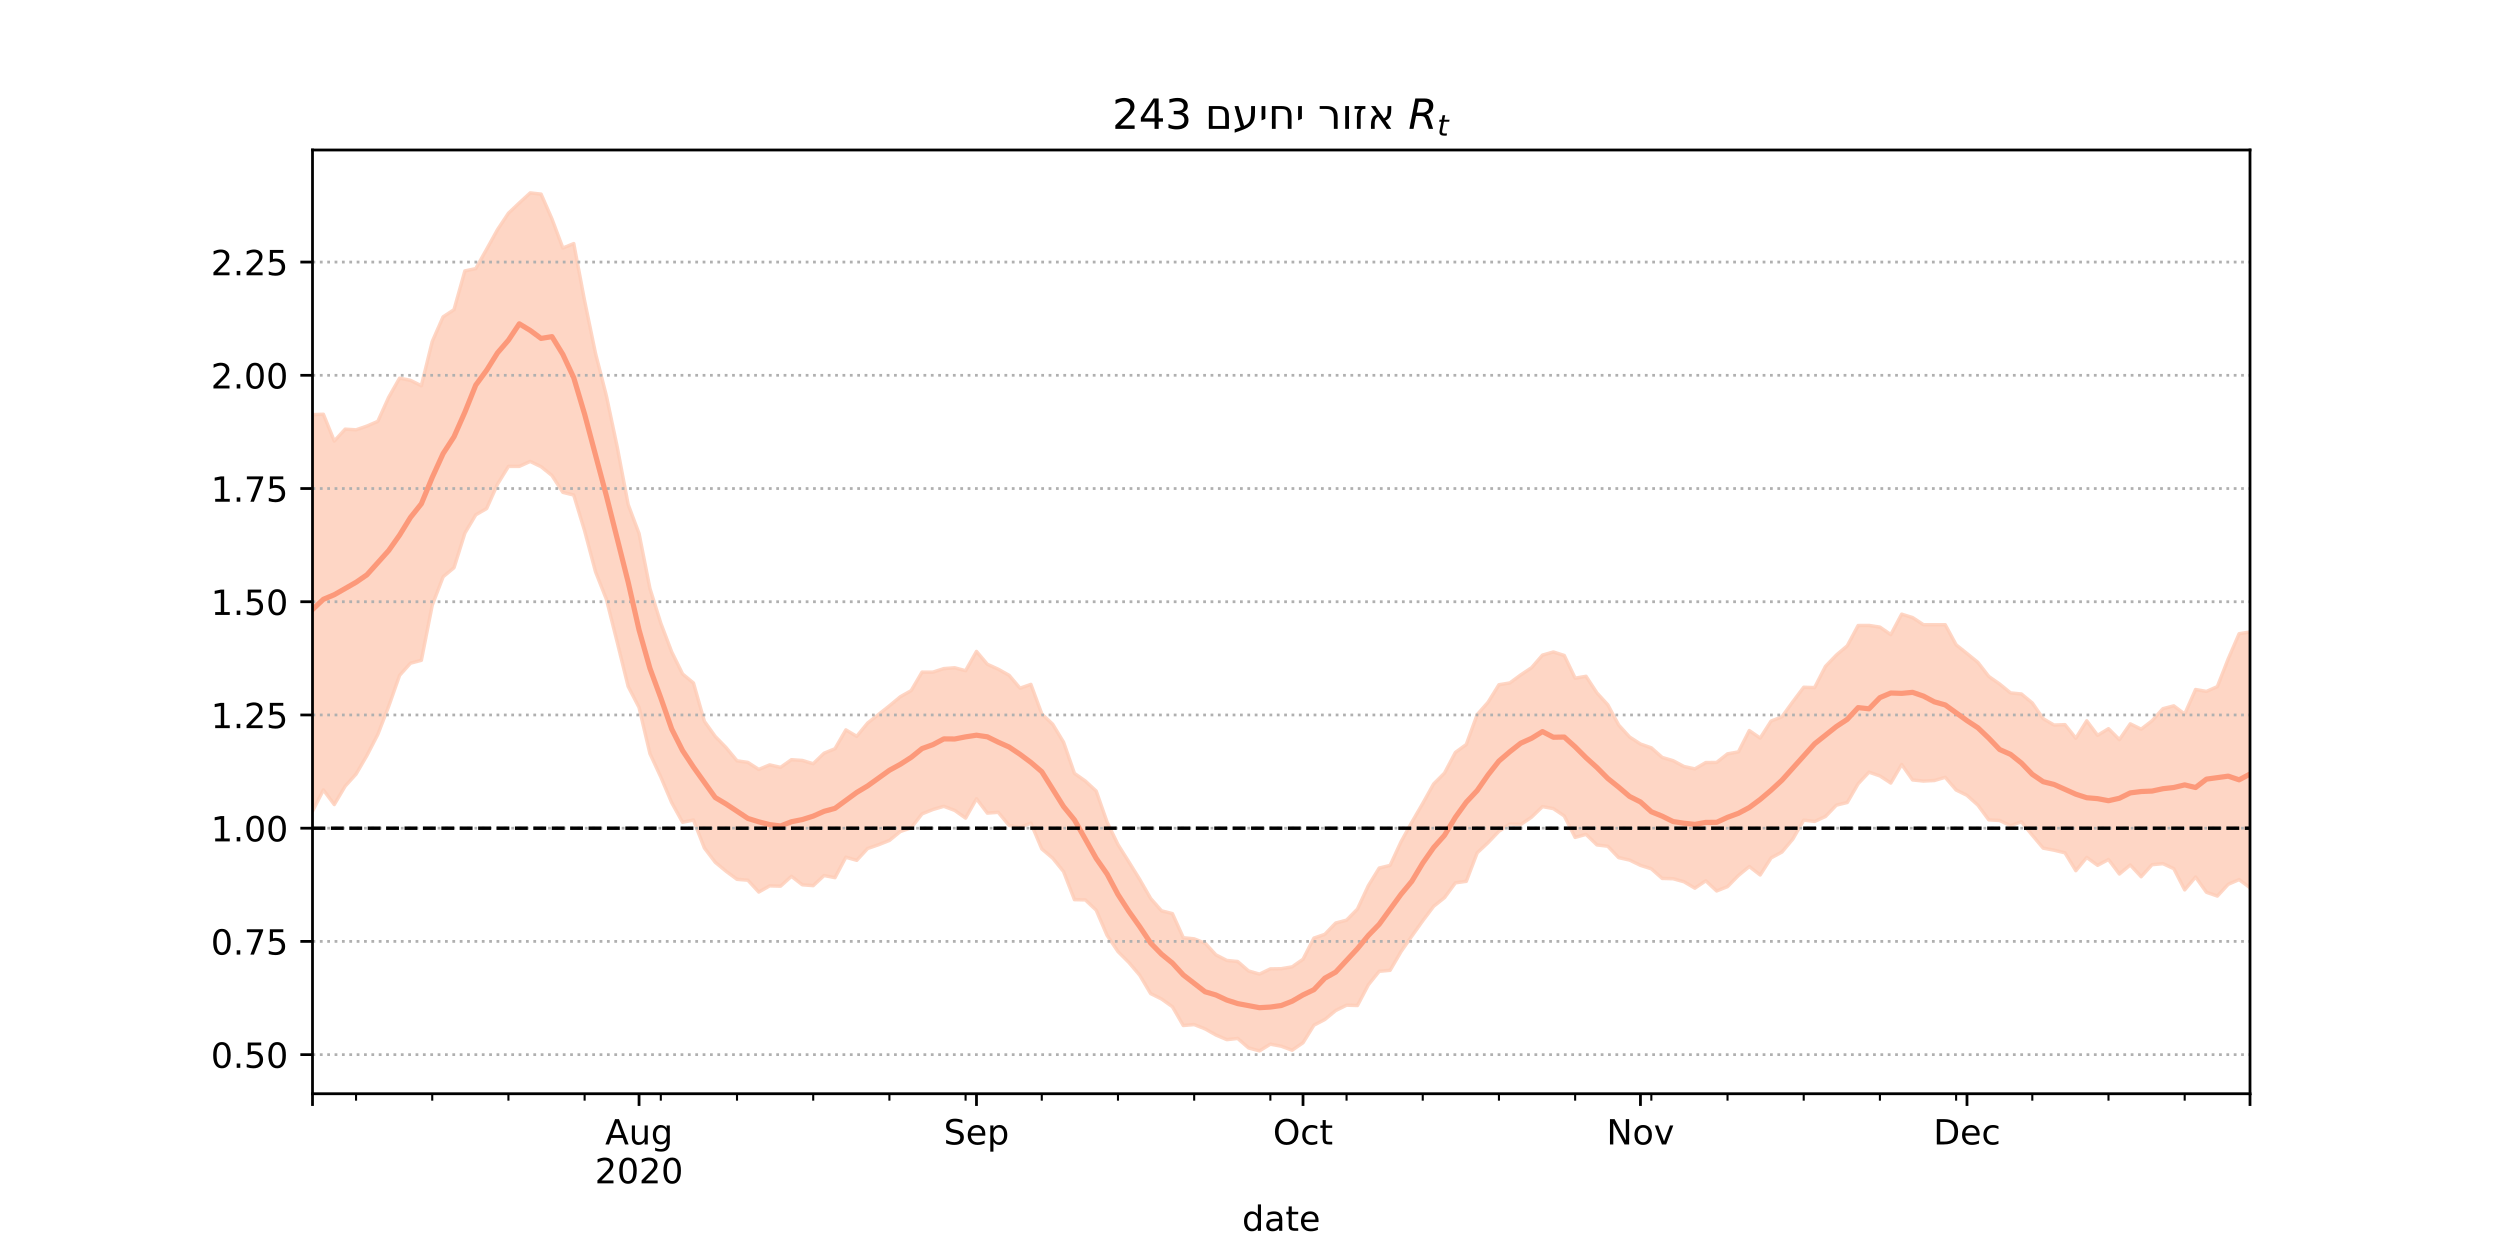 <?xml version="1.0" encoding="utf-8" standalone="no"?>
<!DOCTYPE svg PUBLIC "-//W3C//DTD SVG 1.1//EN"
  "http://www.w3.org/Graphics/SVG/1.1/DTD/svg11.dtd">
<!-- Created with matplotlib (https://matplotlib.org/) -->
<svg height="360pt" version="1.1" viewBox="0 0 720 360" width="720pt" xmlns="http://www.w3.org/2000/svg" xmlns:xlink="http://www.w3.org/1999/xlink">
 <defs>
  <style type="text/css">*{stroke-linecap:butt;stroke-linejoin:round;}</style>
 </defs>
 <g id="figure_1">
  <g id="patch_1">
   <path d="M 0 360 
L 720 360 
L 720 0 
L 0 0 
z
" style="fill:#ffffff;"/>
  </g>
  <g id="axes_1">
   <g id="patch_2">
    <path d="M 90 315 
L 648 315 
L 648 43.2 
L 90 43.2 
z
" style="fill:#ffffff;"/>
   </g>
   <g id="PolyCollection_1">
    <defs>
     <path d="M 90 -126.378 
L 90 -240.585 
L 93.135 -240.697 
L 96.27 -232.979 
L 99.404 -236.399 
L 102.539 -236.211 
L 105.674 -237.288 
L 108.809 -238.647 
L 111.944 -245.579 
L 115.079 -251.086 
L 118.213 -250.464 
L 121.348 -248.914 
L 124.483 -261.626 
L 127.618 -268.756 
L 130.753 -270.805 
L 133.888 -281.976 
L 137.022 -282.639 
L 140.157 -288.222 
L 143.292 -293.876 
L 146.427 -298.592 
L 149.562 -301.563 
L 152.697 -304.445 
L 155.831 -304.098 
L 158.966 -296.931 
L 162.101 -288.565 
L 165.236 -289.844 
L 168.371 -273.322 
L 171.506 -258.217 
L 174.64 -245.97 
L 177.775 -231.177 
L 180.91 -214.684 
L 184.045 -206.331 
L 187.18 -190.499 
L 190.315 -180.494 
L 193.449 -172.247 
L 196.584 -165.889 
L 199.719 -163.296 
L 202.854 -152.269 
L 205.989 -147.899 
L 209.124 -144.677 
L 212.258 -140.889 
L 215.393 -140.425 
L 218.528 -138.403 
L 221.663 -139.716 
L 224.798 -138.997 
L 227.933 -141.208 
L 231.067 -140.988 
L 234.202 -140.045 
L 237.337 -143.077 
L 240.472 -144.362 
L 243.607 -149.787 
L 246.742 -147.938 
L 249.876 -151.763 
L 253.011 -154.234 
L 256.146 -156.71 
L 259.281 -159.324 
L 262.416 -161.097 
L 265.551 -166.436 
L 268.685 -166.424 
L 271.82 -167.441 
L 274.955 -167.679 
L 278.09 -166.831 
L 281.225 -172.393 
L 284.36 -168.688 
L 287.494 -167.267 
L 290.629 -165.507 
L 293.764 -161.801 
L 296.899 -162.892 
L 300.034 -154.381 
L 303.169 -151.433 
L 306.303 -146.25 
L 309.438 -137.27 
L 312.573 -135.066 
L 315.708 -132.165 
L 318.843 -123.216 
L 321.978 -116.752 
L 325.112 -111.772 
L 328.247 -106.707 
L 331.382 -101.254 
L 334.517 -97.683 
L 337.652 -96.881 
L 340.787 -89.933 
L 343.921 -89.614 
L 347.056 -88.376 
L 350.191 -84.993 
L 353.326 -83.391 
L 356.461 -83.077 
L 359.596 -80.36 
L 362.73 -79.456 
L 365.865 -80.959 
L 369 -81.011 
L 372.135 -81.547 
L 375.27 -83.727 
L 378.404 -89.825 
L 381.539 -90.902 
L 384.674 -94.166 
L 387.809 -94.997 
L 390.944 -98.186 
L 394.079 -104.918 
L 397.213 -110.002 
L 400.348 -110.763 
L 403.483 -117.541 
L 406.618 -123.209 
L 409.753 -128.608 
L 412.888 -134.225 
L 416.022 -137.361 
L 419.157 -143.3 
L 422.292 -145.584 
L 425.427 -154.19 
L 428.562 -157.744 
L 431.697 -162.798 
L 434.831 -163.311 
L 437.966 -165.623 
L 441.101 -167.701 
L 444.236 -171.329 
L 447.371 -172.23 
L 450.506 -171.23 
L 453.64 -164.686 
L 456.775 -165.223 
L 459.91 -160.438 
L 463.045 -157.02 
L 466.18 -151.186 
L 469.315 -147.746 
L 472.449 -145.721 
L 475.584 -144.62 
L 478.719 -141.856 
L 481.854 -140.92 
L 484.989 -139.246 
L 488.124 -138.557 
L 491.258 -140.383 
L 494.393 -140.417 
L 497.528 -142.894 
L 500.663 -143.443 
L 503.798 -149.595 
L 506.933 -147.43 
L 510.067 -152.318 
L 513.202 -153.563 
L 516.337 -157.903 
L 519.472 -162.066 
L 522.607 -161.975 
L 525.742 -168.091 
L 528.876 -171.347 
L 532.011 -174.003 
L 535.146 -179.853 
L 538.281 -179.875 
L 541.416 -179.391 
L 544.551 -177.233 
L 547.685 -183.122 
L 550.82 -182.141 
L 553.955 -180.082 
L 557.09 -180.08 
L 560.225 -180.08 
L 563.36 -174.29 
L 566.494 -171.782 
L 569.629 -169.237 
L 572.764 -165.183 
L 575.899 -162.997 
L 579.034 -160.442 
L 582.169 -160.134 
L 585.303 -157.539 
L 588.438 -153.018 
L 591.573 -151.179 
L 594.708 -151.3 
L 597.843 -147.388 
L 600.978 -152.406 
L 604.112 -148.217 
L 607.247 -150.132 
L 610.382 -146.988 
L 613.517 -151.531 
L 616.652 -149.992 
L 619.787 -152.409 
L 622.921 -155.896 
L 626.056 -156.714 
L 629.191 -154.335 
L 632.326 -161.418 
L 635.461 -160.868 
L 638.596 -162.255 
L 641.73 -170.234 
L 644.865 -177.483 
L 648 -177.994 
L 651.135 -176.903 
L 654.27 -185.487 
L 657.404 -183.124 
L 660.539 -177.181 
L 663.674 -180.673 
L 666.809 -184.158 
L 669.944 -185.236 
L 673.079 -184.945 
L 673.079 -84.505 
L 673.079 -84.505 
L 669.944 -87.036 
L 666.809 -85.764 
L 663.674 -85.662 
L 660.539 -88.59 
L 657.404 -95.267 
L 654.27 -101.613 
L 651.135 -96.859 
L 648 -104.343 
L 644.865 -106.678 
L 641.73 -105.327 
L 638.596 -101.932 
L 635.461 -103.025 
L 632.326 -107.425 
L 629.191 -103.716 
L 626.056 -109.831 
L 622.921 -111.268 
L 619.787 -110.964 
L 616.652 -107.506 
L 613.517 -110.888 
L 610.382 -108.294 
L 607.247 -112.46 
L 604.112 -110.793 
L 600.978 -113.056 
L 597.843 -109.248 
L 594.708 -114.392 
L 591.573 -115.147 
L 588.438 -115.74 
L 585.303 -119.456 
L 582.169 -123.322 
L 579.034 -122.185 
L 575.899 -123.704 
L 572.764 -123.89 
L 569.629 -128.123 
L 566.494 -130.94 
L 563.36 -132.488 
L 560.225 -136.136 
L 557.09 -135.213 
L 553.955 -135.056 
L 550.82 -135.384 
L 547.685 -139.829 
L 544.551 -134.485 
L 541.416 -136.537 
L 538.281 -137.62 
L 535.146 -134.29 
L 532.011 -128.881 
L 528.876 -128.118 
L 525.742 -124.851 
L 522.607 -123.435 
L 519.472 -123.808 
L 516.337 -118.357 
L 513.202 -114.616 
L 510.067 -112.916 
L 506.933 -108.008 
L 503.798 -110.438 
L 500.663 -107.863 
L 497.528 -104.654 
L 494.393 -103.409 
L 491.258 -106.325 
L 488.124 -104.207 
L 484.989 -106.059 
L 481.854 -106.923 
L 478.719 -107.015 
L 475.584 -109.784 
L 472.449 -110.779 
L 469.315 -112.31 
L 466.18 -112.993 
L 463.045 -116.282 
L 459.91 -116.663 
L 456.775 -119.706 
L 453.64 -118.829 
L 450.506 -125.014 
L 447.371 -127.123 
L 444.236 -127.696 
L 441.101 -124.671 
L 437.966 -122.548 
L 434.831 -122.681 
L 431.697 -120.596 
L 428.562 -117.31 
L 425.427 -114.383 
L 422.292 -106.18 
L 419.157 -105.738 
L 416.022 -101.486 
L 412.888 -98.98 
L 409.753 -94.822 
L 406.618 -90.423 
L 403.483 -85.922 
L 400.348 -80.55 
L 397.213 -80.268 
L 394.079 -76.368 
L 390.944 -70.411 
L 387.809 -70.512 
L 384.674 -68.962 
L 381.539 -66.378 
L 378.404 -64.743 
L 375.27 -59.691 
L 372.135 -57.537 
L 369 -58.692 
L 365.865 -59.276 
L 362.73 -57.355 
L 359.596 -58.19 
L 356.461 -60.928 
L 353.326 -60.583 
L 350.191 -61.919 
L 347.056 -63.686 
L 343.921 -64.922 
L 340.787 -64.658 
L 337.652 -70.068 
L 334.517 -72.29 
L 331.382 -73.855 
L 328.247 -79.127 
L 325.112 -82.818 
L 321.978 -85.951 
L 318.843 -90.606 
L 315.708 -97.87 
L 312.573 -100.827 
L 309.438 -100.906 
L 306.303 -108.996 
L 303.169 -112.863 
L 300.034 -115.517 
L 296.899 -122.917 
L 293.764 -121.677 
L 290.629 -122.268 
L 287.494 -126.051 
L 284.36 -125.823 
L 281.225 -129.949 
L 278.09 -124.385 
L 274.955 -126.605 
L 271.82 -127.785 
L 268.685 -126.865 
L 265.551 -125.606 
L 262.416 -121.6 
L 259.281 -120.513 
L 256.146 -117.953 
L 253.011 -116.708 
L 249.876 -115.634 
L 246.742 -112.23 
L 243.607 -113.12 
L 240.472 -107.236 
L 237.337 -107.85 
L 234.202 -104.932 
L 231.067 -105.181 
L 227.933 -107.622 
L 224.798 -104.786 
L 221.663 -104.87 
L 218.528 -103.089 
L 215.393 -106.503 
L 212.258 -106.751 
L 209.124 -109.068 
L 205.989 -111.667 
L 202.854 -115.79 
L 199.719 -123.833 
L 196.584 -123.182 
L 193.449 -128.843 
L 190.315 -136.21 
L 187.18 -142.965 
L 184.045 -156.26 
L 180.91 -162.299 
L 177.775 -174.979 
L 174.64 -187.413 
L 171.506 -195.344 
L 168.371 -207.129 
L 165.236 -217.424 
L 162.101 -218.205 
L 158.966 -223.055 
L 155.831 -225.595 
L 152.697 -227.111 
L 149.562 -225.685 
L 146.427 -225.67 
L 143.292 -220.573 
L 140.157 -213.551 
L 137.022 -211.731 
L 133.888 -206.473 
L 130.753 -196.504 
L 127.618 -193.882 
L 124.483 -185.711 
L 121.348 -169.834 
L 118.213 -168.994 
L 115.079 -165.493 
L 111.944 -156.587 
L 108.809 -148.487 
L 105.674 -142.426 
L 102.539 -137.051 
L 99.404 -133.588 
L 96.27 -128.293 
L 93.135 -132.496 
L 90 -126.378 
z
" id="m08d6e947a8" style="stroke:#fdcbb6;stroke-opacity:0.8;"/>
    </defs>
    <g clip-path="url(#p8ac74c50f9)">
     <use style="fill:#fdcbb6;fill-opacity:0.8;stroke:#fdcbb6;stroke-opacity:0.8;" x="0" xlink:href="#m08d6e947a8" y="360"/>
    </g>
   </g>
   <g id="matplotlib.axis_1">
    <g id="xtick_1">
     <g id="line2d_1">
      <defs>
       <path d="M 0 0 
L 0 3.5 
" id="m86161b7539" style="stroke:#000000;stroke-width:0.8;"/>
      </defs>
      <g>
       <use style="stroke:#000000;stroke-width:0.8;" x="90" xlink:href="#m86161b7539" y="315"/>
      </g>
     </g>
    </g>
    <g id="xtick_2">
     <g id="line2d_2">
      <g>
       <use style="stroke:#000000;stroke-width:0.8;" x="184.045" xlink:href="#m86161b7539" y="315"/>
      </g>
     </g>
     <g id="text_1">
      <!-- Aug -->
      <g transform="translate(174.282 329.598)scale(0.1 -0.1)">
       <defs>
        <path d="M 34.188 63.188 
L 20.797 26.906 
L 47.609 26.906 
z
M 28.609 72.906 
L 39.797 72.906 
L 67.578 0 
L 57.328 0 
L 50.688 18.703 
L 17.828 18.703 
L 11.188 0 
L 0.781 0 
z
" id="DejaVuSans-65"/>
        <path d="M 8.5 21.578 
L 8.5 54.688 
L 17.484 54.688 
L 17.484 21.922 
Q 17.484 14.156 20.5 10.266 
Q 23.531 6.391 29.594 6.391 
Q 36.859 6.391 41.078 11.031 
Q 45.312 15.672 45.312 23.688 
L 45.312 54.688 
L 54.297 54.688 
L 54.297 0 
L 45.312 0 
L 45.312 8.406 
Q 42.047 3.422 37.719 1 
Q 33.406 -1.422 27.688 -1.422 
Q 18.266 -1.422 13.375 4.438 
Q 8.5 10.297 8.5 21.578 
z
M 31.109 56 
z
" id="DejaVuSans-117"/>
        <path d="M 45.406 27.984 
Q 45.406 37.75 41.375 43.109 
Q 37.359 48.484 30.078 48.484 
Q 22.859 48.484 18.828 43.109 
Q 14.797 37.75 14.797 27.984 
Q 14.797 18.266 18.828 12.891 
Q 22.859 7.516 30.078 7.516 
Q 37.359 7.516 41.375 12.891 
Q 45.406 18.266 45.406 27.984 
z
M 54.391 6.781 
Q 54.391 -7.172 48.188 -13.984 
Q 42 -20.797 29.203 -20.797 
Q 24.469 -20.797 20.266 -20.094 
Q 16.062 -19.391 12.109 -17.922 
L 12.109 -9.188 
Q 16.062 -11.328 19.922 -12.344 
Q 23.781 -13.375 27.781 -13.375 
Q 36.625 -13.375 41.016 -8.766 
Q 45.406 -4.156 45.406 5.172 
L 45.406 9.625 
Q 42.625 4.781 38.281 2.391 
Q 33.938 0 27.875 0 
Q 17.828 0 11.672 7.656 
Q 5.516 15.328 5.516 27.984 
Q 5.516 40.672 11.672 48.328 
Q 17.828 56 27.875 56 
Q 33.938 56 38.281 53.609 
Q 42.625 51.219 45.406 46.391 
L 45.406 54.688 
L 54.391 54.688 
z
" id="DejaVuSans-103"/>
       </defs>
       <use xlink:href="#DejaVuSans-65"/>
       <use x="68.408" xlink:href="#DejaVuSans-117"/>
       <use x="131.787" xlink:href="#DejaVuSans-103"/>
      </g>
      <!-- 2020 -->
      <g transform="translate(171.32 340.796)scale(0.1 -0.1)">
       <defs>
        <path d="M 19.188 8.297 
L 53.609 8.297 
L 53.609 0 
L 7.328 0 
L 7.328 8.297 
Q 12.938 14.109 22.625 23.891 
Q 32.328 33.688 34.812 36.531 
Q 39.547 41.844 41.422 45.531 
Q 43.312 49.219 43.312 52.781 
Q 43.312 58.594 39.234 62.25 
Q 35.156 65.922 28.609 65.922 
Q 23.969 65.922 18.812 64.312 
Q 13.672 62.703 7.812 59.422 
L 7.812 69.391 
Q 13.766 71.781 18.938 73 
Q 24.125 74.219 28.422 74.219 
Q 39.75 74.219 46.484 68.547 
Q 53.219 62.891 53.219 53.422 
Q 53.219 48.922 51.531 44.891 
Q 49.859 40.875 45.406 35.406 
Q 44.188 33.984 37.641 27.219 
Q 31.109 20.453 19.188 8.297 
z
" id="DejaVuSans-50"/>
        <path d="M 31.781 66.406 
Q 24.172 66.406 20.328 58.906 
Q 16.5 51.422 16.5 36.375 
Q 16.5 21.391 20.328 13.891 
Q 24.172 6.391 31.781 6.391 
Q 39.453 6.391 43.281 13.891 
Q 47.125 21.391 47.125 36.375 
Q 47.125 51.422 43.281 58.906 
Q 39.453 66.406 31.781 66.406 
z
M 31.781 74.219 
Q 44.047 74.219 50.516 64.516 
Q 56.984 54.828 56.984 36.375 
Q 56.984 17.969 50.516 8.266 
Q 44.047 -1.422 31.781 -1.422 
Q 19.531 -1.422 13.062 8.266 
Q 6.594 17.969 6.594 36.375 
Q 6.594 54.828 13.062 64.516 
Q 19.531 74.219 31.781 74.219 
z
" id="DejaVuSans-48"/>
       </defs>
       <use xlink:href="#DejaVuSans-50"/>
       <use x="63.623" xlink:href="#DejaVuSans-48"/>
       <use x="127.246" xlink:href="#DejaVuSans-50"/>
       <use x="190.869" xlink:href="#DejaVuSans-48"/>
      </g>
     </g>
    </g>
    <g id="xtick_3">
     <g id="line2d_3">
      <g>
       <use style="stroke:#000000;stroke-width:0.8;" x="281.225" xlink:href="#m86161b7539" y="315"/>
      </g>
     </g>
     <g id="text_2">
      <!-- Sep -->
      <g transform="translate(271.8 329.598)scale(0.1 -0.1)">
       <defs>
        <path d="M 53.516 70.516 
L 53.516 60.891 
Q 47.906 63.578 42.922 64.891 
Q 37.938 66.219 33.297 66.219 
Q 25.25 66.219 20.875 63.094 
Q 16.5 59.969 16.5 54.203 
Q 16.5 49.359 19.406 46.891 
Q 22.312 44.438 30.422 42.922 
L 36.375 41.703 
Q 47.406 39.594 52.656 34.297 
Q 57.906 29 57.906 20.125 
Q 57.906 9.516 50.797 4.047 
Q 43.703 -1.422 29.984 -1.422 
Q 24.812 -1.422 18.969 -0.25 
Q 13.141 0.922 6.891 3.219 
L 6.891 13.375 
Q 12.891 10.016 18.656 8.297 
Q 24.422 6.594 29.984 6.594 
Q 38.422 6.594 43.016 9.906 
Q 47.609 13.234 47.609 19.391 
Q 47.609 24.75 44.312 27.781 
Q 41.016 30.812 33.5 32.328 
L 27.484 33.5 
Q 16.453 35.688 11.516 40.375 
Q 6.594 45.062 6.594 53.422 
Q 6.594 63.094 13.406 68.656 
Q 20.219 74.219 32.172 74.219 
Q 37.312 74.219 42.625 73.281 
Q 47.953 72.359 53.516 70.516 
z
" id="DejaVuSans-83"/>
        <path d="M 56.203 29.594 
L 56.203 25.203 
L 14.891 25.203 
Q 15.484 15.922 20.484 11.062 
Q 25.484 6.203 34.422 6.203 
Q 39.594 6.203 44.453 7.469 
Q 49.312 8.734 54.109 11.281 
L 54.109 2.781 
Q 49.266 0.734 44.188 -0.344 
Q 39.109 -1.422 33.891 -1.422 
Q 20.797 -1.422 13.156 6.188 
Q 5.516 13.812 5.516 26.812 
Q 5.516 40.234 12.766 48.109 
Q 20.016 56 32.328 56 
Q 43.359 56 49.781 48.891 
Q 56.203 41.797 56.203 29.594 
z
M 47.219 32.234 
Q 47.125 39.594 43.094 43.984 
Q 39.062 48.391 32.422 48.391 
Q 24.906 48.391 20.391 44.141 
Q 15.875 39.891 15.188 32.172 
z
" id="DejaVuSans-101"/>
        <path d="M 18.109 8.203 
L 18.109 -20.797 
L 9.078 -20.797 
L 9.078 54.688 
L 18.109 54.688 
L 18.109 46.391 
Q 20.953 51.266 25.266 53.625 
Q 29.594 56 35.594 56 
Q 45.562 56 51.781 48.094 
Q 58.016 40.188 58.016 27.297 
Q 58.016 14.406 51.781 6.484 
Q 45.562 -1.422 35.594 -1.422 
Q 29.594 -1.422 25.266 0.953 
Q 20.953 3.328 18.109 8.203 
z
M 48.688 27.297 
Q 48.688 37.203 44.609 42.844 
Q 40.531 48.484 33.406 48.484 
Q 26.266 48.484 22.188 42.844 
Q 18.109 37.203 18.109 27.297 
Q 18.109 17.391 22.188 11.75 
Q 26.266 6.109 33.406 6.109 
Q 40.531 6.109 44.609 11.75 
Q 48.688 17.391 48.688 27.297 
z
" id="DejaVuSans-112"/>
       </defs>
       <use xlink:href="#DejaVuSans-83"/>
       <use x="63.477" xlink:href="#DejaVuSans-101"/>
       <use x="125" xlink:href="#DejaVuSans-112"/>
      </g>
     </g>
    </g>
    <g id="xtick_4">
     <g id="line2d_4">
      <g>
       <use style="stroke:#000000;stroke-width:0.8;" x="375.27" xlink:href="#m86161b7539" y="315"/>
      </g>
     </g>
     <g id="text_3">
      <!-- Oct -->
      <g transform="translate(366.624 329.598)scale(0.1 -0.1)">
       <defs>
        <path d="M 39.406 66.219 
Q 28.656 66.219 22.328 58.203 
Q 16.016 50.203 16.016 36.375 
Q 16.016 22.609 22.328 14.594 
Q 28.656 6.594 39.406 6.594 
Q 50.141 6.594 56.422 14.594 
Q 62.703 22.609 62.703 36.375 
Q 62.703 50.203 56.422 58.203 
Q 50.141 66.219 39.406 66.219 
z
M 39.406 74.219 
Q 54.734 74.219 63.906 63.938 
Q 73.094 53.656 73.094 36.375 
Q 73.094 19.141 63.906 8.859 
Q 54.734 -1.422 39.406 -1.422 
Q 24.031 -1.422 14.812 8.828 
Q 5.609 19.094 5.609 36.375 
Q 5.609 53.656 14.812 63.938 
Q 24.031 74.219 39.406 74.219 
z
" id="DejaVuSans-79"/>
        <path d="M 48.781 52.594 
L 48.781 44.188 
Q 44.969 46.297 41.141 47.344 
Q 37.312 48.391 33.406 48.391 
Q 24.656 48.391 19.812 42.844 
Q 14.984 37.312 14.984 27.297 
Q 14.984 17.281 19.812 11.734 
Q 24.656 6.203 33.406 6.203 
Q 37.312 6.203 41.141 7.25 
Q 44.969 8.297 48.781 10.406 
L 48.781 2.094 
Q 45.016 0.344 40.984 -0.531 
Q 36.969 -1.422 32.422 -1.422 
Q 20.062 -1.422 12.781 6.344 
Q 5.516 14.109 5.516 27.297 
Q 5.516 40.672 12.859 48.328 
Q 20.219 56 33.016 56 
Q 37.156 56 41.109 55.141 
Q 45.062 54.297 48.781 52.594 
z
" id="DejaVuSans-99"/>
        <path d="M 18.312 70.219 
L 18.312 54.688 
L 36.812 54.688 
L 36.812 47.703 
L 18.312 47.703 
L 18.312 18.016 
Q 18.312 11.328 20.141 9.422 
Q 21.969 7.516 27.594 7.516 
L 36.812 7.516 
L 36.812 0 
L 27.594 0 
Q 17.188 0 13.234 3.875 
Q 9.281 7.766 9.281 18.016 
L 9.281 47.703 
L 2.688 47.703 
L 2.688 54.688 
L 9.281 54.688 
L 9.281 70.219 
z
" id="DejaVuSans-116"/>
       </defs>
       <use xlink:href="#DejaVuSans-79"/>
       <use x="78.711" xlink:href="#DejaVuSans-99"/>
       <use x="133.691" xlink:href="#DejaVuSans-116"/>
      </g>
     </g>
    </g>
    <g id="xtick_5">
     <g id="line2d_5">
      <g>
       <use style="stroke:#000000;stroke-width:0.8;" x="472.449" xlink:href="#m86161b7539" y="315"/>
      </g>
     </g>
     <g id="text_4">
      <!-- Nov -->
      <g transform="translate(462.69 329.598)scale(0.1 -0.1)">
       <defs>
        <path d="M 9.812 72.906 
L 23.094 72.906 
L 55.422 11.922 
L 55.422 72.906 
L 64.984 72.906 
L 64.984 0 
L 51.703 0 
L 19.391 60.984 
L 19.391 0 
L 9.812 0 
z
" id="DejaVuSans-78"/>
        <path d="M 30.609 48.391 
Q 23.391 48.391 19.188 42.75 
Q 14.984 37.109 14.984 27.297 
Q 14.984 17.484 19.156 11.844 
Q 23.344 6.203 30.609 6.203 
Q 37.797 6.203 41.984 11.859 
Q 46.188 17.531 46.188 27.297 
Q 46.188 37.016 41.984 42.703 
Q 37.797 48.391 30.609 48.391 
z
M 30.609 56 
Q 42.328 56 49.016 48.375 
Q 55.719 40.766 55.719 27.297 
Q 55.719 13.875 49.016 6.219 
Q 42.328 -1.422 30.609 -1.422 
Q 18.844 -1.422 12.172 6.219 
Q 5.516 13.875 5.516 27.297 
Q 5.516 40.766 12.172 48.375 
Q 18.844 56 30.609 56 
z
" id="DejaVuSans-111"/>
        <path d="M 2.984 54.688 
L 12.5 54.688 
L 29.594 8.797 
L 46.688 54.688 
L 56.203 54.688 
L 35.688 0 
L 23.484 0 
z
" id="DejaVuSans-118"/>
       </defs>
       <use xlink:href="#DejaVuSans-78"/>
       <use x="74.805" xlink:href="#DejaVuSans-111"/>
       <use x="135.986" xlink:href="#DejaVuSans-118"/>
      </g>
     </g>
    </g>
    <g id="xtick_6">
     <g id="line2d_6">
      <g>
       <use style="stroke:#000000;stroke-width:0.8;" x="566.494" xlink:href="#m86161b7539" y="315"/>
      </g>
     </g>
     <g id="text_5">
      <!-- Dec -->
      <g transform="translate(556.819 329.598)scale(0.1 -0.1)">
       <defs>
        <path d="M 19.672 64.797 
L 19.672 8.109 
L 31.594 8.109 
Q 46.688 8.109 53.688 14.938 
Q 60.688 21.781 60.688 36.531 
Q 60.688 51.172 53.688 57.984 
Q 46.688 64.797 31.594 64.797 
z
M 9.812 72.906 
L 30.078 72.906 
Q 51.266 72.906 61.172 64.094 
Q 71.094 55.281 71.094 36.531 
Q 71.094 17.672 61.125 8.828 
Q 51.172 0 30.078 0 
L 9.812 0 
z
" id="DejaVuSans-68"/>
       </defs>
       <use xlink:href="#DejaVuSans-68"/>
       <use x="77.002" xlink:href="#DejaVuSans-101"/>
       <use x="138.525" xlink:href="#DejaVuSans-99"/>
      </g>
     </g>
    </g>
    <g id="xtick_7">
     <g id="line2d_7">
      <g>
       <use style="stroke:#000000;stroke-width:0.8;" x="648" xlink:href="#m86161b7539" y="315"/>
      </g>
     </g>
    </g>
    <g id="xtick_8">
     <g id="line2d_8">
      <defs>
       <path d="M 0 0 
L 0 2 
" id="ma0caf8d5a8" style="stroke:#000000;stroke-width:0.6;"/>
      </defs>
      <g>
       <use style="stroke:#000000;stroke-width:0.6;" x="102.539" xlink:href="#ma0caf8d5a8" y="315"/>
      </g>
     </g>
    </g>
    <g id="xtick_9">
     <g id="line2d_9">
      <g>
       <use style="stroke:#000000;stroke-width:0.6;" x="124.483" xlink:href="#ma0caf8d5a8" y="315"/>
      </g>
     </g>
    </g>
    <g id="xtick_10">
     <g id="line2d_10">
      <g>
       <use style="stroke:#000000;stroke-width:0.6;" x="146.427" xlink:href="#ma0caf8d5a8" y="315"/>
      </g>
     </g>
    </g>
    <g id="xtick_11">
     <g id="line2d_11">
      <g>
       <use style="stroke:#000000;stroke-width:0.6;" x="168.371" xlink:href="#ma0caf8d5a8" y="315"/>
      </g>
     </g>
    </g>
    <g id="xtick_12">
     <g id="line2d_12">
      <g>
       <use style="stroke:#000000;stroke-width:0.6;" x="190.315" xlink:href="#ma0caf8d5a8" y="315"/>
      </g>
     </g>
    </g>
    <g id="xtick_13">
     <g id="line2d_13">
      <g>
       <use style="stroke:#000000;stroke-width:0.6;" x="212.258" xlink:href="#ma0caf8d5a8" y="315"/>
      </g>
     </g>
    </g>
    <g id="xtick_14">
     <g id="line2d_14">
      <g>
       <use style="stroke:#000000;stroke-width:0.6;" x="234.202" xlink:href="#ma0caf8d5a8" y="315"/>
      </g>
     </g>
    </g>
    <g id="xtick_15">
     <g id="line2d_15">
      <g>
       <use style="stroke:#000000;stroke-width:0.6;" x="256.146" xlink:href="#ma0caf8d5a8" y="315"/>
      </g>
     </g>
    </g>
    <g id="xtick_16">
     <g id="line2d_16">
      <g>
       <use style="stroke:#000000;stroke-width:0.6;" x="278.09" xlink:href="#ma0caf8d5a8" y="315"/>
      </g>
     </g>
    </g>
    <g id="xtick_17">
     <g id="line2d_17">
      <g>
       <use style="stroke:#000000;stroke-width:0.6;" x="300.034" xlink:href="#ma0caf8d5a8" y="315"/>
      </g>
     </g>
    </g>
    <g id="xtick_18">
     <g id="line2d_18">
      <g>
       <use style="stroke:#000000;stroke-width:0.6;" x="321.978" xlink:href="#ma0caf8d5a8" y="315"/>
      </g>
     </g>
    </g>
    <g id="xtick_19">
     <g id="line2d_19">
      <g>
       <use style="stroke:#000000;stroke-width:0.6;" x="343.921" xlink:href="#ma0caf8d5a8" y="315"/>
      </g>
     </g>
    </g>
    <g id="xtick_20">
     <g id="line2d_20">
      <g>
       <use style="stroke:#000000;stroke-width:0.6;" x="365.865" xlink:href="#ma0caf8d5a8" y="315"/>
      </g>
     </g>
    </g>
    <g id="xtick_21">
     <g id="line2d_21">
      <g>
       <use style="stroke:#000000;stroke-width:0.6;" x="387.809" xlink:href="#ma0caf8d5a8" y="315"/>
      </g>
     </g>
    </g>
    <g id="xtick_22">
     <g id="line2d_22">
      <g>
       <use style="stroke:#000000;stroke-width:0.6;" x="409.753" xlink:href="#ma0caf8d5a8" y="315"/>
      </g>
     </g>
    </g>
    <g id="xtick_23">
     <g id="line2d_23">
      <g>
       <use style="stroke:#000000;stroke-width:0.6;" x="431.697" xlink:href="#ma0caf8d5a8" y="315"/>
      </g>
     </g>
    </g>
    <g id="xtick_24">
     <g id="line2d_24">
      <g>
       <use style="stroke:#000000;stroke-width:0.6;" x="453.64" xlink:href="#ma0caf8d5a8" y="315"/>
      </g>
     </g>
    </g>
    <g id="xtick_25">
     <g id="line2d_25">
      <g>
       <use style="stroke:#000000;stroke-width:0.6;" x="475.584" xlink:href="#ma0caf8d5a8" y="315"/>
      </g>
     </g>
    </g>
    <g id="xtick_26">
     <g id="line2d_26">
      <g>
       <use style="stroke:#000000;stroke-width:0.6;" x="497.528" xlink:href="#ma0caf8d5a8" y="315"/>
      </g>
     </g>
    </g>
    <g id="xtick_27">
     <g id="line2d_27">
      <g>
       <use style="stroke:#000000;stroke-width:0.6;" x="519.472" xlink:href="#ma0caf8d5a8" y="315"/>
      </g>
     </g>
    </g>
    <g id="xtick_28">
     <g id="line2d_28">
      <g>
       <use style="stroke:#000000;stroke-width:0.6;" x="541.416" xlink:href="#ma0caf8d5a8" y="315"/>
      </g>
     </g>
    </g>
    <g id="xtick_29">
     <g id="line2d_29">
      <g>
       <use style="stroke:#000000;stroke-width:0.6;" x="563.36" xlink:href="#ma0caf8d5a8" y="315"/>
      </g>
     </g>
    </g>
    <g id="xtick_30">
     <g id="line2d_30">
      <g>
       <use style="stroke:#000000;stroke-width:0.6;" x="585.303" xlink:href="#ma0caf8d5a8" y="315"/>
      </g>
     </g>
    </g>
    <g id="xtick_31">
     <g id="line2d_31">
      <g>
       <use style="stroke:#000000;stroke-width:0.6;" x="607.247" xlink:href="#ma0caf8d5a8" y="315"/>
      </g>
     </g>
    </g>
    <g id="xtick_32">
     <g id="line2d_32">
      <g>
       <use style="stroke:#000000;stroke-width:0.6;" x="629.191" xlink:href="#ma0caf8d5a8" y="315"/>
      </g>
     </g>
    </g>
    <g id="text_6">
     <!-- date -->
     <g transform="translate(357.725 354.474)scale(0.1 -0.1)">
      <defs>
       <path d="M 45.406 46.391 
L 45.406 75.984 
L 54.391 75.984 
L 54.391 0 
L 45.406 0 
L 45.406 8.203 
Q 42.578 3.328 38.25 0.953 
Q 33.938 -1.422 27.875 -1.422 
Q 17.969 -1.422 11.734 6.484 
Q 5.516 14.406 5.516 27.297 
Q 5.516 40.188 11.734 48.094 
Q 17.969 56 27.875 56 
Q 33.938 56 38.25 53.625 
Q 42.578 51.266 45.406 46.391 
z
M 14.797 27.297 
Q 14.797 17.391 18.875 11.75 
Q 22.953 6.109 30.078 6.109 
Q 37.203 6.109 41.297 11.75 
Q 45.406 17.391 45.406 27.297 
Q 45.406 37.203 41.297 42.844 
Q 37.203 48.484 30.078 48.484 
Q 22.953 48.484 18.875 42.844 
Q 14.797 37.203 14.797 27.297 
z
" id="DejaVuSans-100"/>
       <path d="M 34.281 27.484 
Q 23.391 27.484 19.188 25 
Q 14.984 22.516 14.984 16.5 
Q 14.984 11.719 18.141 8.906 
Q 21.297 6.109 26.703 6.109 
Q 34.188 6.109 38.703 11.406 
Q 43.219 16.703 43.219 25.484 
L 43.219 27.484 
z
M 52.203 31.203 
L 52.203 0 
L 43.219 0 
L 43.219 8.297 
Q 40.141 3.328 35.547 0.953 
Q 30.953 -1.422 24.312 -1.422 
Q 15.922 -1.422 10.953 3.297 
Q 6 8.016 6 15.922 
Q 6 25.141 12.172 29.828 
Q 18.359 34.516 30.609 34.516 
L 43.219 34.516 
L 43.219 35.406 
Q 43.219 41.609 39.141 45 
Q 35.062 48.391 27.688 48.391 
Q 23 48.391 18.547 47.266 
Q 14.109 46.141 10.016 43.891 
L 10.016 52.203 
Q 14.938 54.109 19.578 55.047 
Q 24.219 56 28.609 56 
Q 40.484 56 46.344 49.844 
Q 52.203 43.703 52.203 31.203 
z
" id="DejaVuSans-97"/>
      </defs>
      <use xlink:href="#DejaVuSans-100"/>
      <use x="63.477" xlink:href="#DejaVuSans-97"/>
      <use x="124.756" xlink:href="#DejaVuSans-116"/>
      <use x="163.965" xlink:href="#DejaVuSans-101"/>
     </g>
    </g>
   </g>
   <g id="matplotlib.axis_2">
    <g id="ytick_1">
     <g id="line2d_33">
      <path clip-path="url(#p8ac74c50f9)" d="M 90 303.733 
L 648 303.733 
" style="fill:none;stroke:#b0b0b0;stroke-dasharray:0.8,1.32;stroke-dashoffset:0;stroke-width:0.8;"/>
     </g>
     <g id="line2d_34">
      <defs>
       <path d="M 0 0 
L -3.5 0 
" id="mb42b097b67" style="stroke:#000000;stroke-width:0.8;"/>
      </defs>
      <g>
       <use style="stroke:#000000;stroke-width:0.8;" x="90" xlink:href="#mb42b097b67" y="303.733"/>
      </g>
     </g>
     <g id="text_7">
      <!-- 0.50 -->
      <g transform="translate(60.734 307.532)scale(0.1 -0.1)">
       <defs>
        <path d="M 10.688 12.406 
L 21 12.406 
L 21 0 
L 10.688 0 
z
" id="DejaVuSans-46"/>
        <path d="M 10.797 72.906 
L 49.516 72.906 
L 49.516 64.594 
L 19.828 64.594 
L 19.828 46.734 
Q 21.969 47.469 24.109 47.828 
Q 26.266 48.188 28.422 48.188 
Q 40.625 48.188 47.75 41.5 
Q 54.891 34.812 54.891 23.391 
Q 54.891 11.625 47.562 5.094 
Q 40.234 -1.422 26.906 -1.422 
Q 22.312 -1.422 17.547 -0.641 
Q 12.797 0.141 7.719 1.703 
L 7.719 11.625 
Q 12.109 9.234 16.797 8.062 
Q 21.484 6.891 26.703 6.891 
Q 35.156 6.891 40.078 11.328 
Q 45.016 15.766 45.016 23.391 
Q 45.016 31 40.078 35.438 
Q 35.156 39.891 26.703 39.891 
Q 22.75 39.891 18.812 39.016 
Q 14.891 38.141 10.797 36.281 
z
" id="DejaVuSans-53"/>
       </defs>
       <use xlink:href="#DejaVuSans-48"/>
       <use x="63.623" xlink:href="#DejaVuSans-46"/>
       <use x="95.41" xlink:href="#DejaVuSans-53"/>
       <use x="159.033" xlink:href="#DejaVuSans-48"/>
      </g>
     </g>
    </g>
    <g id="ytick_2">
     <g id="line2d_35">
      <path clip-path="url(#p8ac74c50f9)" d="M 90 271.125 
L 648 271.125 
" style="fill:none;stroke:#b0b0b0;stroke-dasharray:0.8,1.32;stroke-dashoffset:0;stroke-width:0.8;"/>
     </g>
     <g id="line2d_36">
      <g>
       <use style="stroke:#000000;stroke-width:0.8;" x="90" xlink:href="#mb42b097b67" y="271.125"/>
      </g>
     </g>
     <g id="text_8">
      <!-- 0.75 -->
      <g transform="translate(60.734 274.925)scale(0.1 -0.1)">
       <defs>
        <path d="M 8.203 72.906 
L 55.078 72.906 
L 55.078 68.703 
L 28.609 0 
L 18.312 0 
L 43.219 64.594 
L 8.203 64.594 
z
" id="DejaVuSans-55"/>
       </defs>
       <use xlink:href="#DejaVuSans-48"/>
       <use x="63.623" xlink:href="#DejaVuSans-46"/>
       <use x="95.41" xlink:href="#DejaVuSans-55"/>
       <use x="159.033" xlink:href="#DejaVuSans-53"/>
      </g>
     </g>
    </g>
    <g id="ytick_3">
     <g id="line2d_37">
      <path clip-path="url(#p8ac74c50f9)" d="M 90 238.518 
L 648 238.518 
" style="fill:none;stroke:#b0b0b0;stroke-dasharray:0.8,1.32;stroke-dashoffset:0;stroke-width:0.8;"/>
     </g>
     <g id="line2d_38">
      <g>
       <use style="stroke:#000000;stroke-width:0.8;" x="90" xlink:href="#mb42b097b67" y="238.518"/>
      </g>
     </g>
     <g id="text_9">
      <!-- 1.00 -->
      <g transform="translate(60.734 242.317)scale(0.1 -0.1)">
       <defs>
        <path d="M 12.406 8.297 
L 28.516 8.297 
L 28.516 63.922 
L 10.984 60.406 
L 10.984 69.391 
L 28.422 72.906 
L 38.281 72.906 
L 38.281 8.297 
L 54.391 8.297 
L 54.391 0 
L 12.406 0 
z
" id="DejaVuSans-49"/>
       </defs>
       <use xlink:href="#DejaVuSans-49"/>
       <use x="63.623" xlink:href="#DejaVuSans-46"/>
       <use x="95.41" xlink:href="#DejaVuSans-48"/>
       <use x="159.033" xlink:href="#DejaVuSans-48"/>
      </g>
     </g>
    </g>
    <g id="ytick_4">
     <g id="line2d_39">
      <path clip-path="url(#p8ac74c50f9)" d="M 90 205.91 
L 648 205.91 
" style="fill:none;stroke:#b0b0b0;stroke-dasharray:0.8,1.32;stroke-dashoffset:0;stroke-width:0.8;"/>
     </g>
     <g id="line2d_40">
      <g>
       <use style="stroke:#000000;stroke-width:0.8;" x="90" xlink:href="#mb42b097b67" y="205.91"/>
      </g>
     </g>
     <g id="text_10">
      <!-- 1.25 -->
      <g transform="translate(60.734 209.709)scale(0.1 -0.1)">
       <use xlink:href="#DejaVuSans-49"/>
       <use x="63.623" xlink:href="#DejaVuSans-46"/>
       <use x="95.41" xlink:href="#DejaVuSans-50"/>
       <use x="159.033" xlink:href="#DejaVuSans-53"/>
      </g>
     </g>
    </g>
    <g id="ytick_5">
     <g id="line2d_41">
      <path clip-path="url(#p8ac74c50f9)" d="M 90 173.302 
L 648 173.302 
" style="fill:none;stroke:#b0b0b0;stroke-dasharray:0.8,1.32;stroke-dashoffset:0;stroke-width:0.8;"/>
     </g>
     <g id="line2d_42">
      <g>
       <use style="stroke:#000000;stroke-width:0.8;" x="90" xlink:href="#mb42b097b67" y="173.302"/>
      </g>
     </g>
     <g id="text_11">
      <!-- 1.50 -->
      <g transform="translate(60.734 177.101)scale(0.1 -0.1)">
       <use xlink:href="#DejaVuSans-49"/>
       <use x="63.623" xlink:href="#DejaVuSans-46"/>
       <use x="95.41" xlink:href="#DejaVuSans-53"/>
       <use x="159.033" xlink:href="#DejaVuSans-48"/>
      </g>
     </g>
    </g>
    <g id="ytick_6">
     <g id="line2d_43">
      <path clip-path="url(#p8ac74c50f9)" d="M 90 140.694 
L 648 140.694 
" style="fill:none;stroke:#b0b0b0;stroke-dasharray:0.8,1.32;stroke-dashoffset:0;stroke-width:0.8;"/>
     </g>
     <g id="line2d_44">
      <g>
       <use style="stroke:#000000;stroke-width:0.8;" x="90" xlink:href="#mb42b097b67" y="140.694"/>
      </g>
     </g>
     <g id="text_12">
      <!-- 1.75 -->
      <g transform="translate(60.734 144.494)scale(0.1 -0.1)">
       <use xlink:href="#DejaVuSans-49"/>
       <use x="63.623" xlink:href="#DejaVuSans-46"/>
       <use x="95.41" xlink:href="#DejaVuSans-55"/>
       <use x="159.033" xlink:href="#DejaVuSans-53"/>
      </g>
     </g>
    </g>
    <g id="ytick_7">
     <g id="line2d_45">
      <path clip-path="url(#p8ac74c50f9)" d="M 90 108.087 
L 648 108.087 
" style="fill:none;stroke:#b0b0b0;stroke-dasharray:0.8,1.32;stroke-dashoffset:0;stroke-width:0.8;"/>
     </g>
     <g id="line2d_46">
      <g>
       <use style="stroke:#000000;stroke-width:0.8;" x="90" xlink:href="#mb42b097b67" y="108.087"/>
      </g>
     </g>
     <g id="text_13">
      <!-- 2.00 -->
      <g transform="translate(60.734 111.886)scale(0.1 -0.1)">
       <use xlink:href="#DejaVuSans-50"/>
       <use x="63.623" xlink:href="#DejaVuSans-46"/>
       <use x="95.41" xlink:href="#DejaVuSans-48"/>
       <use x="159.033" xlink:href="#DejaVuSans-48"/>
      </g>
     </g>
    </g>
    <g id="ytick_8">
     <g id="line2d_47">
      <path clip-path="url(#p8ac74c50f9)" d="M 90 75.479 
L 648 75.479 
" style="fill:none;stroke:#b0b0b0;stroke-dasharray:0.8,1.32;stroke-dashoffset:0;stroke-width:0.8;"/>
     </g>
     <g id="line2d_48">
      <g>
       <use style="stroke:#000000;stroke-width:0.8;" x="90" xlink:href="#mb42b097b67" y="75.479"/>
      </g>
     </g>
     <g id="text_14">
      <!-- 2.25 -->
      <g transform="translate(60.734 79.278)scale(0.1 -0.1)">
       <use xlink:href="#DejaVuSans-50"/>
       <use x="63.623" xlink:href="#DejaVuSans-46"/>
       <use x="95.41" xlink:href="#DejaVuSans-50"/>
       <use x="159.033" xlink:href="#DejaVuSans-53"/>
      </g>
     </g>
    </g>
   </g>
   <g id="line2d_49">
    <path clip-path="url(#p8ac74c50f9)" d="M 90 175.545 
L 93.135 172.597 
L 96.27 171.279 
L 102.539 167.699 
L 105.674 165.543 
L 111.944 158.547 
L 115.079 154.112 
L 118.213 149.025 
L 121.348 145.089 
L 124.483 137.507 
L 127.618 130.627 
L 130.753 125.789 
L 133.888 118.701 
L 137.022 110.901 
L 140.157 106.62 
L 143.292 101.61 
L 146.427 97.979 
L 149.562 93.263 
L 152.697 95.159 
L 155.831 97.466 
L 158.966 96.952 
L 162.101 102.07 
L 165.236 108.791 
L 168.371 119.29 
L 174.64 142.794 
L 180.91 167.652 
L 184.045 181.419 
L 187.18 192.482 
L 190.315 201.004 
L 193.449 209.96 
L 196.584 216.174 
L 199.719 220.931 
L 205.989 229.685 
L 209.124 231.557 
L 215.393 235.705 
L 218.528 236.687 
L 221.663 237.486 
L 224.798 237.879 
L 227.933 236.658 
L 231.067 236.034 
L 234.202 235.042 
L 237.337 233.659 
L 240.472 232.809 
L 246.742 228.22 
L 249.876 226.342 
L 256.146 221.842 
L 259.281 220.123 
L 262.416 218.115 
L 265.551 215.589 
L 268.685 214.455 
L 271.82 212.801 
L 274.955 212.829 
L 278.09 212.213 
L 281.225 211.738 
L 284.36 212.204 
L 287.494 213.742 
L 290.629 215.145 
L 293.764 217.239 
L 296.899 219.57 
L 300.034 222.256 
L 306.303 232.28 
L 309.438 236.122 
L 315.708 247.221 
L 318.843 251.729 
L 321.978 257.622 
L 325.112 262.474 
L 328.247 266.891 
L 331.382 271.594 
L 334.517 274.805 
L 337.652 277.36 
L 340.787 280.781 
L 347.056 285.629 
L 350.191 286.557 
L 353.326 288.02 
L 356.461 289.034 
L 362.73 290.215 
L 365.865 290.034 
L 369 289.588 
L 372.135 288.35 
L 375.27 286.531 
L 378.404 285.03 
L 381.539 281.718 
L 384.674 279.97 
L 390.944 273.208 
L 394.079 269.417 
L 397.213 266.188 
L 403.483 257.567 
L 406.618 253.792 
L 409.753 248.562 
L 412.888 244.087 
L 416.022 240.569 
L 419.157 235.366 
L 422.292 231.022 
L 425.427 227.681 
L 428.562 223.168 
L 431.697 219.172 
L 434.831 216.498 
L 437.966 214.041 
L 441.101 212.625 
L 444.236 210.696 
L 447.371 212.327 
L 450.506 212.27 
L 453.64 215.086 
L 456.775 218.216 
L 459.91 221.04 
L 463.045 224.193 
L 466.18 226.705 
L 469.315 229.374 
L 472.449 230.955 
L 475.584 233.785 
L 478.719 235.058 
L 481.854 236.604 
L 484.989 237.091 
L 488.124 237.428 
L 491.258 236.85 
L 494.393 236.835 
L 497.528 235.387 
L 500.663 234.234 
L 503.798 232.56 
L 506.933 230.241 
L 510.067 227.592 
L 513.202 224.698 
L 522.607 214.213 
L 528.876 209.24 
L 532.011 207.178 
L 535.146 203.794 
L 538.281 204.138 
L 541.416 200.914 
L 544.551 199.587 
L 547.685 199.69 
L 550.82 199.394 
L 553.955 200.477 
L 557.09 202.132 
L 560.225 203.021 
L 566.494 207.539 
L 569.629 209.595 
L 572.764 212.584 
L 575.899 215.859 
L 579.034 217.252 
L 582.169 219.752 
L 585.303 223.007 
L 588.438 225.129 
L 591.573 225.924 
L 597.843 228.732 
L 600.978 229.746 
L 604.112 230.012 
L 607.247 230.606 
L 610.382 229.9 
L 613.517 228.355 
L 616.652 227.96 
L 619.787 227.827 
L 622.921 227.149 
L 626.056 226.8 
L 629.191 226.05 
L 632.326 226.803 
L 635.461 224.39 
L 641.73 223.531 
L 644.865 224.59 
L 648 222.919 
L 651.135 223.02 
L 654.27 222.497 
L 657.404 220.732 
L 660.539 221.32 
L 663.674 220.503 
L 666.809 222.002 
L 669.944 223.948 
L 673.079 221.598 
L 673.079 221.598 
" style="fill:none;stroke:#fc997a;stroke-linecap:square;stroke-width:1.5;"/>
   </g>
   <g id="line2d_50">
    <path clip-path="url(#p8ac74c50f9)" d="M 90 238.518 
L 648 238.518 
" style="fill:none;stroke:#000000;stroke-dasharray:3.7,1.6;stroke-dashoffset:0;"/>
   </g>
   <g id="patch_3">
    <path d="M 90 315 
L 90 43.2 
" style="fill:none;stroke:#000000;stroke-linecap:square;stroke-linejoin:miter;stroke-width:0.8;"/>
   </g>
   <g id="patch_4">
    <path d="M 648 315 
L 648 43.2 
" style="fill:none;stroke:#000000;stroke-linecap:square;stroke-linejoin:miter;stroke-width:0.8;"/>
   </g>
   <g id="patch_5">
    <path d="M 90 315 
L 648 315 
" style="fill:none;stroke:#000000;stroke-linecap:square;stroke-linejoin:miter;stroke-width:0.8;"/>
   </g>
   <g id="patch_6">
    <path d="M 90 43.2 
L 648 43.2 
" style="fill:none;stroke:#000000;stroke-linecap:square;stroke-linejoin:miter;stroke-width:0.8;"/>
   </g>
   <g id="text_15">
    <!-- 243 םעיחי רוזא $R_t$ -->
    <g transform="translate(320.34 37.2)scale(0.12 -0.12)">
     <defs>
      <path d="M 37.797 64.312 
L 12.891 25.391 
L 37.797 25.391 
z
M 35.203 72.906 
L 47.609 72.906 
L 47.609 25.391 
L 58.016 25.391 
L 58.016 17.188 
L 47.609 17.188 
L 47.609 0 
L 37.797 0 
L 37.797 17.188 
L 4.891 17.188 
L 4.891 26.703 
z
" id="DejaVuSans-52"/>
      <path d="M 40.578 39.312 
Q 47.656 37.797 51.625 33 
Q 55.609 28.219 55.609 21.188 
Q 55.609 10.406 48.188 4.484 
Q 40.766 -1.422 27.094 -1.422 
Q 22.516 -1.422 17.656 -0.516 
Q 12.797 0.391 7.625 2.203 
L 7.625 11.719 
Q 11.719 9.328 16.594 8.109 
Q 21.484 6.891 26.812 6.891 
Q 36.078 6.891 40.938 10.547 
Q 45.797 14.203 45.797 21.188 
Q 45.797 27.641 41.281 31.266 
Q 36.766 34.906 28.719 34.906 
L 20.219 34.906 
L 20.219 43.016 
L 29.109 43.016 
Q 36.375 43.016 40.234 45.922 
Q 44.094 48.828 44.094 54.297 
Q 44.094 59.906 40.109 62.906 
Q 36.141 65.922 28.719 65.922 
Q 24.656 65.922 20.016 65.031 
Q 15.375 64.156 9.812 62.312 
L 9.812 71.094 
Q 15.438 72.656 20.344 73.438 
Q 25.25 74.219 29.594 74.219 
Q 40.828 74.219 47.359 69.109 
Q 53.906 64.016 53.906 55.328 
Q 53.906 49.266 50.438 45.094 
Q 46.969 40.922 40.578 39.312 
z
" id="DejaVuSans-51"/>
      <path id="DejaVuSans-32"/>
      <path d="M 57.281 0 
L 9.078 0 
L 9.078 54.688 
L 32.672 54.688 
Q 39.547 54.688 44.234 53.266 
Q 48.922 51.859 51.828 48.703 
Q 54.734 45.562 56 40.938 
Q 57.281 36.328 57.281 29.594 
z
M 18.172 47.703 
L 18.172 6.984 
L 48.188 6.984 
L 48.188 30.906 
Q 48.188 40.578 45.016 44.141 
Q 41.844 47.703 32.812 47.703 
z
" id="DejaVuSans-1501"/>
      <path d="M 44.141 40.828 
L 44.141 54.688 
L 53.516 54.688 
L 53.516 40.828 
Q 53.516 35.062 53.047 30.719 
Q 52.594 26.375 51.391 22.094 
Q 50.203 17.828 48.047 14.5 
Q 45.906 11.188 42.578 8.078 
Q 39.266 4.984 34.516 2.391 
Q 29.781 -0.203 23.438 -2.484 
L 4.688 -9.281 
L 4.688 -1.031 
L 18.953 4.047 
L 4.297 54.688 
L 13.766 54.688 
L 27.25 7.125 
Q 33.688 9.906 37.203 13.562 
Q 40.719 17.234 42.422 23.672 
Q 44.141 30.125 44.141 40.828 
z
" id="DejaVuSans-1506"/>
      <path d="M 15.719 54.688 
L 15.719 24.125 
L 6.641 20.406 
L 6.641 54.688 
z
" id="DejaVuSans-1497"/>
      <path d="M 56.25 29.594 
L 56.25 0 
L 47.172 0 
L 47.172 30.906 
Q 47.172 40.578 44 44.141 
Q 40.828 47.703 31.844 47.703 
L 18.109 47.703 
L 18.109 0 
L 9.078 0 
L 9.078 54.688 
L 31.734 54.688 
Q 45.219 54.688 50.734 48.828 
Q 56.25 42.969 56.25 29.594 
z
" id="DejaVuSans-1495"/>
      <path d="M 47.359 27.828 
L 47.359 0 
L 38.281 0 
L 38.281 27.828 
Q 38.281 31.391 37.766 34.266 
Q 37.25 37.156 36 39.719 
Q 34.766 42.281 32.812 43.984 
Q 30.859 45.703 27.781 46.703 
Q 24.703 47.703 20.703 47.703 
L 4.297 47.703 
L 4.297 54.688 
L 20.656 54.688 
Q 26.812 54.688 31.469 53.391 
Q 36.141 52.094 39.109 49.828 
Q 42.094 47.562 43.969 44.109 
Q 45.844 40.672 46.594 36.734 
Q 47.359 32.812 47.359 27.828 
z
" id="DejaVuSans-1512"/>
      <path d="M 18.172 54.688 
L 18.172 0 
L 9.078 0 
L 9.078 54.688 
z
" id="DejaVuSans-1493"/>
      <path d="M 30.328 54.688 
L 30.328 47.703 
L 26.422 47.703 
Q 22.172 47.703 20.578 43.922 
Q 19 40.141 19 30.906 
L 19 0 
L 9.906 0 
L 9.906 30.906 
Q 9.906 37.109 11.781 41.453 
Q 13.672 45.797 16.406 47.703 
L 4.297 47.703 
L 4.297 54.688 
z
" id="DejaVuSans-1494"/>
      <path d="M 43.75 20.062 
L 57.672 0 
L 47.078 0 
L 26.766 29.297 
Q 25.391 28.609 24.531 28.094 
Q 23.688 27.594 22.312 26.297 
Q 20.953 25 20.141 23.406 
Q 19.344 21.828 18.703 19.141 
Q 18.062 16.453 18.062 13.094 
L 18.062 0 
L 9.078 0 
L 9.078 9.031 
Q 9.078 12.984 9.562 16.359 
Q 10.062 19.734 10.812 22.078 
Q 11.578 24.422 12.797 26.391 
Q 14.016 28.375 15.109 29.594 
Q 16.219 30.812 17.797 31.875 
Q 19.391 32.953 20.453 33.469 
Q 21.531 33.984 23.047 34.625 
L 9.188 54.688 
L 19.781 54.688 
L 40.094 25.391 
Q 41.406 26.031 42.25 26.531 
Q 43.109 27.047 44.469 28.359 
Q 45.844 29.688 46.672 31.266 
Q 47.516 32.859 48.141 35.547 
Q 48.781 38.234 48.781 41.609 
L 48.781 54.688 
L 57.766 54.688 
L 57.766 45.656 
Q 57.766 41.656 57.266 38.312 
Q 56.781 34.969 56.031 32.594 
Q 55.281 30.219 54.047 28.234 
Q 52.828 26.266 51.703 25.062 
Q 50.594 23.875 49.031 22.797 
Q 47.469 21.734 46.391 21.219 
Q 45.312 20.703 43.75 20.062 
z
" id="DejaVuSans-1488"/>
      <path d="M 25.203 64.797 
L 20.219 38.922 
L 32.906 38.922 
Q 40.375 38.922 44.984 43.047 
Q 49.609 47.172 49.609 53.812 
Q 49.609 59.125 46.5 61.953 
Q 43.406 64.797 37.594 64.797 
z
M 43.312 35.016 
Q 46.438 34.281 48.516 31.391 
Q 50.594 28.516 53.328 19.922 
L 59.516 0 
L 49.125 0 
L 43.406 18.703 
Q 41.219 25.922 38.328 28.359 
Q 35.453 30.812 29.5 30.812 
L 18.609 30.812 
L 12.594 0 
L 2.688 0 
L 16.891 72.906 
L 39.109 72.906 
Q 49.219 72.906 54.609 68.328 
Q 60.016 63.766 60.016 55.172 
Q 60.016 47.562 55.422 41.984 
Q 50.828 36.422 43.312 35.016 
z
" id="DejaVuSans-Oblique-82"/>
      <path d="M 42.281 54.688 
L 40.922 47.703 
L 23 47.703 
L 17.188 18.016 
Q 16.891 16.359 16.75 15.234 
Q 16.609 14.109 16.609 13.484 
Q 16.609 10.359 18.484 8.938 
Q 20.359 7.516 24.516 7.516 
L 33.594 7.516 
L 32.078 0 
L 23.484 0 
Q 15.484 0 11.547 3.125 
Q 7.625 6.25 7.625 12.594 
Q 7.625 13.719 7.766 15.062 
Q 7.906 16.406 8.203 18.016 
L 14.016 47.703 
L 6.391 47.703 
L 7.812 54.688 
L 15.281 54.688 
L 18.312 70.219 
L 27.297 70.219 
L 24.312 54.688 
z
" id="DejaVuSans-Oblique-116"/>
     </defs>
     <use transform="translate(0 0.781)" xlink:href="#DejaVuSans-50"/>
     <use transform="translate(63.623 0.781)" xlink:href="#DejaVuSans-52"/>
     <use transform="translate(127.246 0.781)" xlink:href="#DejaVuSans-51"/>
     <use transform="translate(190.869 0.781)" xlink:href="#DejaVuSans-32"/>
     <use transform="translate(222.656 0.781)" xlink:href="#DejaVuSans-1501"/>
     <use transform="translate(289.014 0.781)" xlink:href="#DejaVuSans-1506"/>
     <use transform="translate(351.611 0.781)" xlink:href="#DejaVuSans-1497"/>
     <use transform="translate(373.975 0.781)" xlink:href="#DejaVuSans-1495"/>
     <use transform="translate(439.307 0.781)" xlink:href="#DejaVuSans-1497"/>
     <use transform="translate(461.67 0.781)" xlink:href="#DejaVuSans-32"/>
     <use transform="translate(493.457 0.781)" xlink:href="#DejaVuSans-1512"/>
     <use transform="translate(549.902 0.781)" xlink:href="#DejaVuSans-1493"/>
     <use transform="translate(577.148 0.781)" xlink:href="#DejaVuSans-1494"/>
     <use transform="translate(611.768 0.781)" xlink:href="#DejaVuSans-1488"/>
     <use transform="translate(678.613 0.781)" xlink:href="#DejaVuSans-32"/>
     <use transform="translate(710.4 0.781)" xlink:href="#DejaVuSans-Oblique-82"/>
     <use transform="translate(779.883 -15.625)scale(0.7)" xlink:href="#DejaVuSans-Oblique-116"/>
    </g>
   </g>
  </g>
 </g>
 <defs>
  <clipPath id="p8ac74c50f9">
   <rect height="271.8" width="558" x="90" y="43.2"/>
  </clipPath>
 </defs>
</svg>
